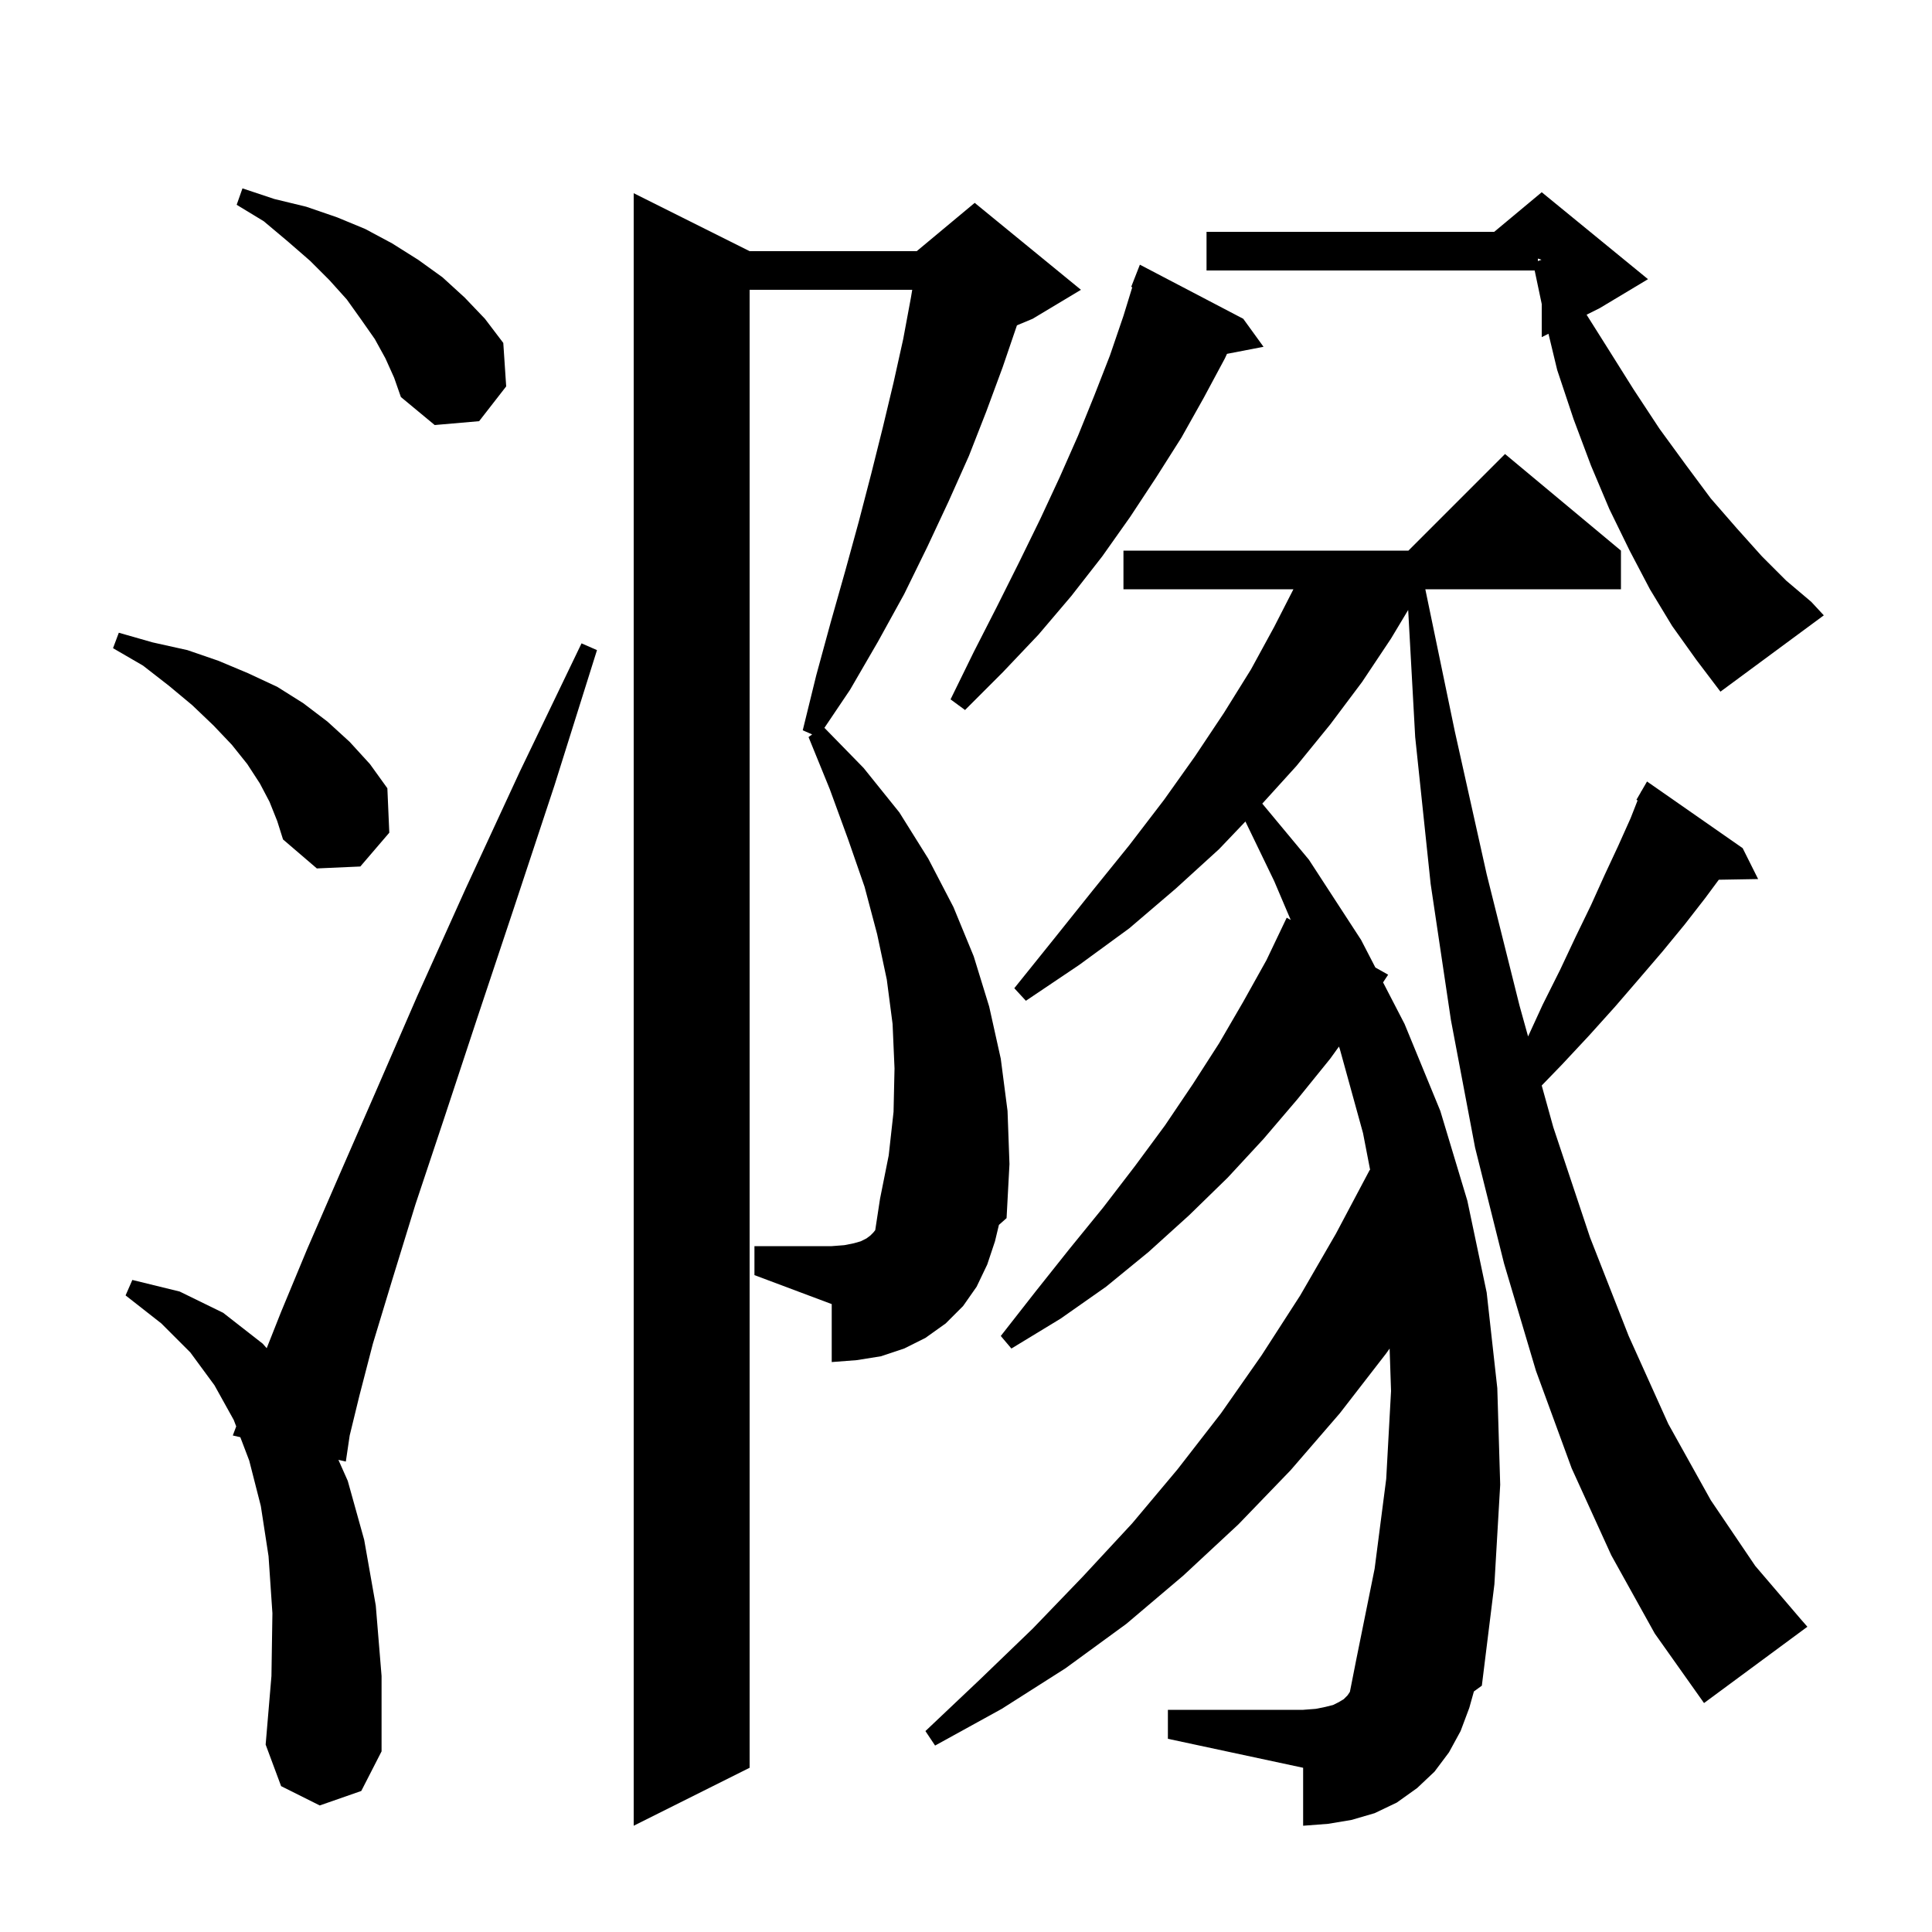 <svg xmlns="http://www.w3.org/2000/svg" xmlns:xlink="http://www.w3.org/1999/xlink" version="1.1" baseProfile="full" viewBox="0 0 200 200" width="200" height="200">
<g fill="black">
<path d="M 103.0 128.5 L 102.2 130.9 L 101.1 133.2 L 99.7 135.2 L 97.9 137.0 L 95.8 138.5 L 93.6 139.6 L 91.2 140.4 L 88.7 140.8 L 86.1 141.0 L 86.1 135.0 L 78.1 132.0 L 78.1 129.0 L 86.1 129.0 L 87.4 128.9 L 88.4 128.7 L 89.1 128.5 L 89.7 128.2 L 90.1 127.9 L 90.4 127.6 L 90.604 127.345 L 91.1 124.1 L 92.0 119.6 L 92.5 115.1 L 92.6 110.6 L 92.4 106.0 L 91.8 101.4 L 90.8 96.7 L 89.5 91.8 L 87.8 86.9 L 85.9 81.7 L 83.7 76.3 L 84.074 76.026 L 83.1 75.6 L 84.5 69.9 L 86.0 64.4 L 87.5 59.1 L 88.9 54.0 L 90.2 49.0 L 91.4 44.2 L 92.5 39.6 L 93.5 35.1 L 94.3 30.8 L 94.433 30.0 L 77.6 30.0 L 77.6 183.0 L 65.6 189.0 L 65.6 20.0 L 77.6 26.0 L 94.9 26.0 L 100.9 21.0 L 111.9 30.0 L 106.9 33.0 L 105.274 33.678 L 103.8 38.0 L 102.1 42.6 L 100.3 47.2 L 98.2 51.9 L 96.0 56.6 L 93.6 61.5 L 90.9 66.4 L 88.0 71.4 L 85.343 75.346 L 89.4 79.5 L 93.1 84.1 L 96.1 88.9 L 98.7 93.9 L 100.8 99.0 L 102.4 104.2 L 103.6 109.6 L 104.3 115.0 L 104.5 120.5 L 104.2 126.1 L 103.408 126.8 Z M 33.1 186.9 L 29.1 184.9 L 27.5 180.6 L 28.1 173.5 L 28.2 167.0 L 27.8 161.1 L 27.0 155.9 L 25.8 151.2 L 24.878 148.78 L 24.1 148.6 L 24.452 147.661 L 24.2 147.0 L 22.2 143.4 L 19.7 140.0 L 16.7 137.0 L 13.0 134.1 L 13.7 132.5 L 18.6 133.7 L 23.1 135.9 L 27.2 139.1 L 27.608 139.566 L 29.1 135.8 L 31.8 129.3 L 35.1 121.7 L 38.9 113.0 L 43.2 103.1 L 48.2 92.0 L 53.8 79.9 L 60.2 66.6 L 61.8 67.3 L 57.4 81.3 L 53.2 94.0 L 49.4 105.4 L 46.0 115.7 L 43.0 124.7 L 40.6 132.5 L 38.6 139.1 L 37.2 144.5 L 36.2 148.6 L 35.8 151.3 L 35.032 151.123 L 36.0 153.3 L 37.7 159.4 L 38.9 166.2 L 39.5 173.5 L 39.5 181.3 L 37.4 185.4 Z M 166.8 161.0 L 162.7 152.0 L 159.0 141.9 L 155.7 130.8 L 152.7 118.8 L 150.2 105.6 L 148.1 91.5 L 146.5 76.3 L 145.774 63.144 L 144.0 66.1 L 141.0 70.6 L 137.7 75.0 L 134.2 79.3 L 130.671 83.191 L 135.5 89.0 L 140.9 97.3 L 142.378 100.157 L 143.7 100.9 L 143.174 101.697 L 145.4 106.0 L 149.1 115.0 L 151.9 124.3 L 153.9 133.8 L 155.0 143.7 L 155.3 153.7 L 154.7 164.0 L 153.4 174.5 L 152.576 175.1 L 152.1 176.8 L 151.2 179.2 L 150.0 181.4 L 148.5 183.4 L 146.7 185.1 L 144.6 186.6 L 142.3 187.7 L 139.9 188.4 L 137.5 188.8 L 134.9 189.0 L 134.9 183.0 L 120.9 180.0 L 120.9 177.0 L 134.9 177.0 L 136.2 176.9 L 137.2 176.7 L 138.0 176.5 L 138.6 176.2 L 139.1 175.9 L 139.5 175.5 L 139.742 175.137 L 140.4 171.8 L 142.3 162.4 L 143.5 153.1 L 144.0 144.0 L 143.853 139.601 L 143.5 140.1 L 138.7 146.3 L 133.6 152.2 L 128.2 157.8 L 122.5 163.1 L 116.6 168.1 L 110.3 172.7 L 103.7 176.9 L 96.8 180.7 L 95.8 179.2 L 101.4 173.9 L 106.9 168.6 L 112.1 163.2 L 117.2 157.7 L 121.9 152.1 L 126.4 146.3 L 130.6 140.3 L 134.6 134.1 L 138.3 127.7 L 141.8 121.1 L 141.838 121.121 L 141.1 117.3 L 138.7 108.6 L 138.608 108.341 L 137.7 109.6 L 134.3 113.8 L 130.8 117.9 L 127.1 121.9 L 123.1 125.8 L 118.9 129.6 L 114.5 133.2 L 109.8 136.5 L 104.7 139.6 L 103.6 138.3 L 107.2 133.7 L 110.7 129.3 L 114.2 125.0 L 117.5 120.7 L 120.6 116.5 L 123.5 112.2 L 126.2 108.0 L 128.7 103.7 L 131.1 99.4 L 133.2 95.0 L 133.615 95.233 L 131.9 91.2 L 128.925 85.042 L 126.2 87.9 L 121.7 92.0 L 116.9 96.1 L 111.7 99.9 L 106.2 103.6 L 105.0 102.3 L 109.1 97.2 L 113.1 92.2 L 116.9 87.5 L 120.5 82.8 L 123.7 78.3 L 126.7 73.8 L 129.5 69.3 L 131.9 64.9 L 133.895 61.0 L 116.3 61.0 L 116.3 57.0 L 145.8 57.0 L 155.8 47.0 L 167.8 57.0 L 167.8 61.0 L 147.549 61.0 L 150.6 75.7 L 153.9 90.5 L 157.3 104.1 L 158.187 107.293 L 159.7 104.0 L 161.5 100.4 L 163.1 97.0 L 164.7 93.7 L 166.1 90.6 L 167.5 87.6 L 168.8 84.7 L 169.524 82.856 L 169.4 82.8 L 169.856 82.013 L 169.9 81.9 L 169.916 81.909 L 170.5 80.9 L 180.4 87.8 L 182.0 91.0 L 177.929 91.07 L 176.5 93.0 L 174.4 95.7 L 172.1 98.5 L 169.7 101.3 L 167.2 104.2 L 164.5 107.2 L 161.7 110.2 L 159.598 112.372 L 160.8 116.7 L 164.6 128.1 L 168.6 138.3 L 172.7 147.4 L 177.1 155.3 L 181.7 162.1 L 186.4 167.6 L 187.1 168.4 L 176.4 176.3 L 171.3 169.1 Z M 27.9 83.0 L 26.9 81.1 L 25.6 79.1 L 24.0 77.1 L 22.1 75.1 L 19.9 73.0 L 17.5 71.0 L 14.8 68.9 L 11.7 67.1 L 12.3 65.5 L 15.8 66.5 L 19.4 67.3 L 22.6 68.4 L 25.7 69.7 L 28.7 71.1 L 31.4 72.8 L 33.9 74.7 L 36.2 76.8 L 38.3 79.1 L 40.1 81.6 L 40.3 86.2 L 37.3 89.7 L 32.8 89.9 L 29.3 86.9 L 28.7 85.0 Z M 128.7 33.0 L 130.8 35.9 L 127.018 36.63 L 126.8 37.1 L 124.6 41.2 L 122.3 45.3 L 119.7 49.4 L 117.0 53.5 L 114.1 57.6 L 110.9 61.7 L 107.5 65.7 L 103.8 69.6 L 99.9 73.5 L 98.4 72.4 L 100.8 67.5 L 103.2 62.8 L 105.5 58.2 L 107.7 53.7 L 109.7 49.4 L 111.6 45.1 L 113.3 40.9 L 114.9 36.8 L 116.3 32.7 L 117.213 29.732 L 117.1 29.7 L 118.0 27.4 Z M 173.1 64.8 L 170.8 61.0 L 168.7 57.0 L 166.6 52.7 L 164.7 48.2 L 162.9 43.4 L 161.2 38.3 L 160.298 34.551 L 159.6 34.9 L 159.6 31.475 L 158.868 28.0 L 124.9 28.0 L 124.9 24.0 L 154.68 24.0 L 159.6 19.9 L 170.6 28.9 L 165.6 31.9 L 164.243 32.579 L 166.4 36.0 L 169.1 40.3 L 171.8 44.4 L 174.5 48.1 L 177.1 51.6 L 179.8 54.7 L 182.4 57.6 L 184.9 60.1 L 187.5 62.3 L 188.8 63.7 L 178.1 71.6 L 175.6 68.3 Z M 39.9 37.1 L 38.8 35.1 L 37.4 33.1 L 35.9 31.0 L 34.1 29.0 L 32.1 27.0 L 29.8 25.0 L 27.3 22.9 L 24.5 21.2 L 25.1 19.5 L 28.4 20.6 L 31.7 21.4 L 34.9 22.5 L 37.8 23.7 L 40.6 25.2 L 43.3 26.9 L 45.8 28.7 L 48.1 30.8 L 50.2 33.0 L 52.1 35.5 L 52.4 40.0 L 49.6 43.6 L 45.0 44.0 L 41.5 41.1 L 40.8 39.1 Z M 159.2 27.024 L 159.574 26.891 L 159.2 26.767 Z " />
</g>
</svg>

